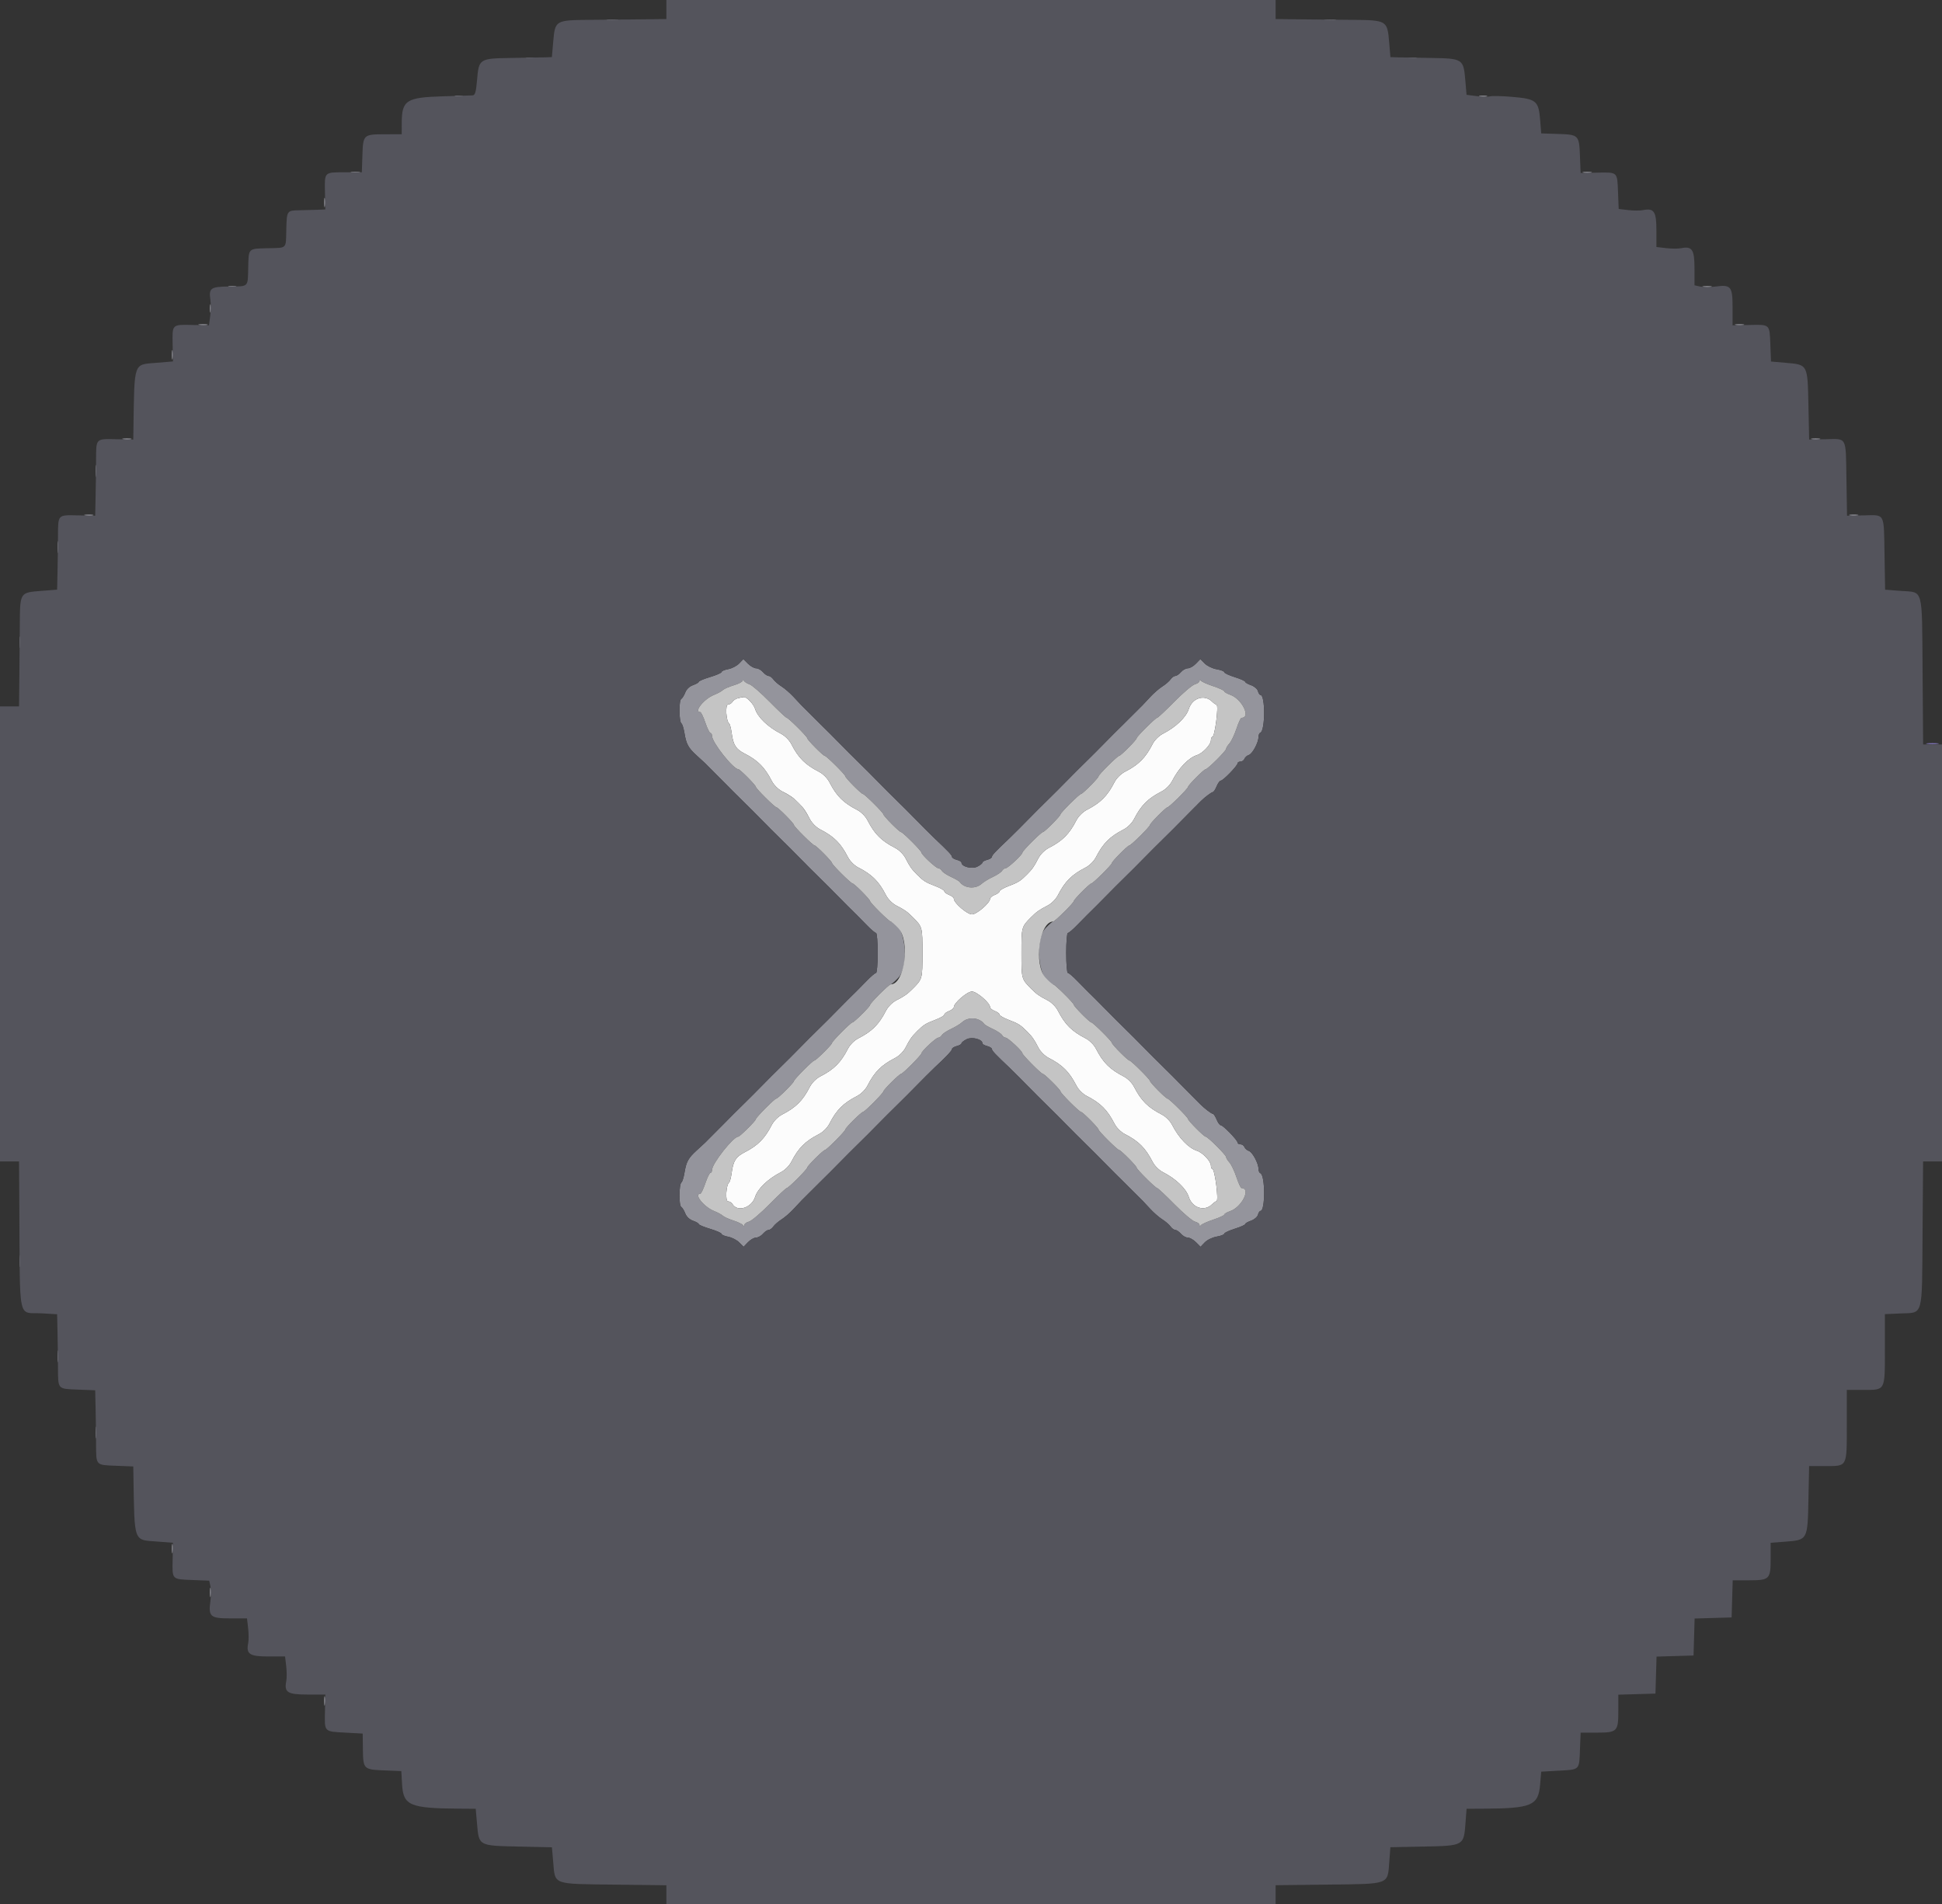 <svg width="400" viewBox="0, 0, 400,392.157" version="1.1" xmlns:xlink="http://www.w3.org/1999/xlink" id="svg" xmlns="http://www.w3.org/2000/svg" height="392.157">
 <rect x="0" y="0" width="400" height="392.157" fill="#333333" stroke="none"/>
 <g id="svgg">
  <path d="M151.961 143.815 C 151.529 143.922,151.035 144.254,150.863 144.554 C 150.690 144.853,150.283 145.098,149.956 145.098 C 149.342 145.098,149.549 148.566,150.190 149.020 C 150.343 149.127,150.579 150.050,150.715 151.070 C 151.029 153.417,151.586 154.300,153.309 155.180 C 156.098 156.605,157.516 158.027,158.962 160.853 C 159.382 161.675,160.286 162.578,161.108 162.999 C 162.806 163.868,163.336 164.241,164.449 165.355 C 165.562 166.468,165.936 166.998,166.805 168.696 C 167.226 169.518,168.129 170.422,168.951 170.842 C 171.790 172.295,173.195 173.700,174.648 176.539 C 175.069 177.361,175.972 178.265,176.794 178.685 C 179.634 180.138,181.038 181.543,182.491 184.382 C 182.912 185.205,183.815 186.108,184.637 186.528 C 186.335 187.397,186.865 187.771,187.979 188.884 C 189.998 190.903,190.000 190.912,190.000 196.275 C 190.000 201.637,189.998 201.646,187.979 203.665 C 186.865 204.778,186.335 205.152,184.637 206.021 C 183.815 206.441,182.912 207.344,182.491 208.167 C 181.038 211.006,179.634 212.411,176.794 213.864 C 175.972 214.284,175.069 215.188,174.648 216.010 C 173.195 218.849,171.790 220.254,168.951 221.707 C 168.129 222.128,167.226 223.031,166.805 223.853 C 165.352 226.692,163.947 228.097,161.108 229.550 C 160.286 229.971,159.382 230.874,158.962 231.696 C 157.516 234.522,156.098 235.945,153.309 237.369 C 151.586 238.249,151.029 239.132,150.715 241.479 C 150.579 242.499,150.343 243.422,150.190 243.529 C 149.549 243.983,149.342 247.451,149.956 247.451 C 150.283 247.451,150.690 247.694,150.863 247.991 C 151.864 249.716,154.816 248.792,155.534 246.530 C 156.079 244.811,158.178 242.799,160.853 241.430 C 161.675 241.010,162.578 240.107,162.999 239.284 C 164.452 236.445,165.857 235.040,168.696 233.587 C 169.518 233.167,170.422 232.263,170.842 231.441 C 172.295 228.602,173.700 227.197,176.539 225.744 C 177.361 225.323,178.265 224.420,178.685 223.598 C 180.138 220.759,181.543 219.354,184.382 217.901 C 185.205 217.480,186.108 216.577,186.528 215.755 C 187.397 214.057,187.771 213.527,188.884 212.414 C 190.210 211.088,190.659 210.806,192.647 210.053 C 193.672 209.665,194.510 209.181,194.510 208.977 C 194.510 208.774,194.951 208.440,195.490 208.235 C 196.029 208.030,196.471 207.664,196.471 207.421 C 196.471 206.578,199.216 204.216,200.196 204.216 C 201.176 204.216,203.922 206.578,203.922 207.421 C 203.922 207.664,204.363 208.030,204.902 208.235 C 205.441 208.440,205.882 208.774,205.882 208.977 C 205.882 209.181,206.721 209.665,207.745 210.053 C 209.733 210.806,210.182 211.088,211.508 212.414 C 212.621 213.527,212.995 214.057,213.864 215.755 C 214.284 216.577,215.188 217.480,216.010 217.901 C 218.849 219.354,220.254 220.759,221.707 223.598 C 222.128 224.420,223.031 225.323,223.853 225.744 C 226.692 227.197,228.097 228.602,229.550 231.441 C 229.971 232.263,230.874 233.167,231.696 233.587 C 234.535 235.040,235.940 236.445,237.393 239.284 C 237.814 240.107,238.717 241.010,239.539 241.430 C 242.214 242.799,244.313 244.811,244.858 246.530 C 245.586 248.821,248.101 249.602,249.677 248.026 C 249.955 247.748,250.362 247.461,250.581 247.388 C 251.053 247.230,250.217 240.784,249.724 240.784 C 249.552 240.784,249.412 240.455,249.412 240.053 C 249.412 239.191,247.717 237.392,246.559 237.025 C 244.810 236.470,242.809 234.391,241.430 231.696 C 241.010 230.874,240.107 229.971,239.284 229.550 C 236.445 228.097,235.040 226.692,233.587 223.853 C 233.167 223.031,232.263 222.128,231.441 221.707 C 228.602 220.254,227.197 218.849,225.744 216.010 C 225.323 215.188,224.420 214.284,223.598 213.864 C 220.759 212.411,219.354 211.006,217.901 208.167 C 217.480 207.344,216.577 206.441,215.755 206.021 C 214.057 205.152,213.527 204.778,212.414 203.665 C 210.395 201.646,210.392 201.637,210.392 196.275 C 210.392 190.912,210.395 190.903,212.414 188.884 C 213.527 187.771,214.057 187.397,215.755 186.528 C 216.577 186.108,217.480 185.205,217.901 184.382 C 219.354 181.543,220.759 180.138,223.598 178.685 C 224.420 178.265,225.323 177.361,225.744 176.539 C 227.197 173.700,228.602 172.295,231.441 170.842 C 232.263 170.422,233.167 169.518,233.587 168.696 C 235.040 165.857,236.445 164.452,239.284 162.999 C 240.107 162.578,241.010 161.675,241.430 160.853 C 242.809 158.159,244.810 156.079,246.559 155.524 C 247.717 155.157,249.412 153.358,249.412 152.496 C 249.412 152.094,249.552 151.765,249.724 151.765 C 250.217 151.765,251.053 145.319,250.581 145.161 C 250.362 145.088,249.955 144.801,249.677 144.523 C 248.101 142.947,245.586 143.728,244.858 146.019 C 244.313 147.738,242.214 149.750,239.539 151.119 C 238.717 151.539,237.814 152.442,237.393 153.265 C 235.940 156.104,234.535 157.509,231.696 158.962 C 230.874 159.382,229.971 160.286,229.550 161.108 C 228.097 163.947,226.692 165.352,223.853 166.805 C 223.031 167.226,222.128 168.129,221.707 168.951 C 220.254 171.790,218.849 173.195,216.010 174.648 C 215.188 175.069,214.284 175.972,213.864 176.794 C 212.995 178.492,212.621 179.022,211.508 180.135 C 210.182 181.461,209.733 181.743,207.745 182.496 C 206.721 182.884,205.882 183.368,205.882 183.572 C 205.882 183.775,205.441 184.109,204.902 184.314 C 204.363 184.519,203.922 184.885,203.922 185.128 C 203.922 185.971,201.176 188.333,200.196 188.333 C 199.216 188.333,196.471 185.971,196.471 185.128 C 196.471 184.885,196.029 184.519,195.490 184.314 C 194.951 184.109,194.510 183.775,194.510 183.572 C 194.510 183.368,193.672 182.884,192.647 182.496 C 190.659 181.743,190.210 181.461,188.884 180.135 C 187.771 179.022,187.397 178.492,186.528 176.794 C 186.108 175.972,185.205 175.069,184.382 174.648 C 181.543 173.195,180.138 171.790,178.685 168.951 C 178.265 168.129,177.361 167.226,176.539 166.805 C 173.700 165.352,172.295 163.947,170.842 161.108 C 170.422 160.286,169.518 159.382,168.696 158.962 C 165.857 157.509,164.452 156.104,162.999 153.265 C 162.578 152.442,161.675 151.539,160.853 151.119 C 158.178 149.750,156.079 147.738,155.534 146.019 C 155.205 144.984,153.818 143.518,153.220 143.575 C 152.959 143.600,152.392 143.708,151.961 143.815 " fill-rule="evenodd" id="path0" fill="#fcfcfc" stroke="none"/>
  <path d="M125.201 4.203 C 125.798 4.293,126.680 4.291,127.162 4.198 C 127.645 4.105,127.157 4.031,126.078 4.034 C 125.000 4.037,124.605 4.113,125.201 4.203 M273.045 4.203 C 273.641 4.293,274.523 4.291,275.005 4.198 C 275.488 4.105,275.000 4.031,273.922 4.034 C 272.843 4.037,272.449 4.113,273.045 4.203 M108.534 12.042 C 109.022 12.136,109.728 12.132,110.103 12.034 C 110.478 11.936,110.078 11.859,109.216 11.864 C 108.353 11.868,108.046 11.948,108.534 12.042 M290.103 12.042 C 290.590 12.136,291.296 12.132,291.671 12.034 C 292.046 11.936,291.647 11.859,290.784 11.864 C 289.922 11.868,289.615 11.948,290.103 12.042 M93.824 19.878 C 94.201 19.977,94.819 19.977,95.196 19.878 C 95.574 19.780,95.265 19.699,94.510 19.699 C 93.755 19.699,93.446 19.780,93.824 19.878 M304.804 19.878 C 305.181 19.977,305.799 19.977,306.176 19.878 C 306.554 19.780,306.245 19.699,305.490 19.699 C 304.735 19.699,304.426 19.780,304.804 19.878 M72.456 35.571 C 72.943 35.665,73.649 35.662,74.024 35.564 C 74.399 35.465,74.000 35.389,73.137 35.393 C 72.275 35.397,71.968 35.478,72.456 35.571 M326.181 35.571 C 326.669 35.665,327.375 35.662,327.750 35.564 C 328.125 35.465,327.725 35.389,326.863 35.393 C 326.000 35.397,325.693 35.478,326.181 35.571 M66.766 41.765 C 66.770 42.627,66.850 42.934,66.944 42.446 C 67.038 41.959,67.034 41.253,66.936 40.878 C 66.838 40.503,66.761 40.902,66.766 41.765 M47.157 59.094 C 47.534 59.192,48.152 59.192,48.529 59.094 C 48.907 58.995,48.598 58.915,47.843 58.915 C 47.088 58.915,46.779 58.995,47.157 59.094 M350.887 59.101 C 351.375 59.195,352.081 59.191,352.456 59.093 C 352.830 58.995,352.431 58.918,351.569 58.922 C 350.706 58.927,350.399 59.007,350.887 59.101 M43.228 63.529 C 43.228 64.284,43.309 64.593,43.408 64.216 C 43.506 63.838,43.506 63.221,43.408 62.843 C 43.309 62.466,43.228 62.775,43.228 63.529 M41.083 66.944 C 41.571 67.038,42.277 67.034,42.652 66.936 C 43.027 66.838,42.627 66.761,41.765 66.766 C 40.902 66.770,40.595 66.850,41.083 66.944 M357.554 66.944 C 358.041 67.038,358.747 67.034,359.122 66.936 C 359.497 66.838,359.098 66.761,358.235 66.766 C 357.373 66.770,357.066 66.850,357.554 66.944 M35.393 73.137 C 35.397 74.000,35.478 74.307,35.571 73.819 C 35.665 73.331,35.662 72.625,35.564 72.250 C 35.465 71.875,35.389 72.275,35.393 73.137 M25.397 90.473 C 25.885 90.567,26.590 90.564,26.965 90.466 C 27.340 90.367,26.941 90.291,26.078 90.295 C 25.216 90.299,24.909 90.380,25.397 90.473 M373.240 90.473 C 373.728 90.567,374.434 90.564,374.808 90.466 C 375.183 90.367,374.784 90.291,373.922 90.295 C 373.059 90.299,372.752 90.380,373.240 90.473 M19.720 97.059 C 19.723 98.137,19.799 98.532,19.889 97.936 C 19.979 97.340,19.977 96.457,19.884 95.975 C 19.791 95.493,19.717 95.980,19.720 97.059 M17.554 106.160 C 18.041 106.254,18.747 106.250,19.122 106.152 C 19.497 106.054,19.098 105.977,18.235 105.981 C 17.373 105.986,17.066 106.066,17.554 106.160 M381.083 106.160 C 381.571 106.254,382.277 106.250,382.652 106.152 C 383.027 106.054,382.627 105.977,381.765 105.981 C 380.902 105.986,380.595 106.066,381.083 106.160 M11.877 112.745 C 11.880 113.824,11.956 114.218,12.046 113.622 C 12.136 113.026,12.134 112.144,12.041 111.661 C 11.948 111.179,11.874 111.667,11.877 112.745 M4.034 132.353 C 4.037 133.431,4.113 133.826,4.203 133.230 C 4.293 132.634,4.291 131.751,4.198 131.269 C 4.105 130.787,4.031 131.275,4.034 132.353 M152.244 136.656 C 151.766 137.153,150.756 137.675,150.001 137.817 C 149.246 137.959,148.627 138.224,148.627 138.407 C 148.627 138.589,147.569 139.056,146.275 139.444 C 144.980 139.831,143.922 140.274,143.922 140.428 C 143.922 140.582,143.391 140.892,142.743 141.118 C 142.027 141.368,141.401 141.957,141.150 142.619 C 140.922 143.219,140.542 143.829,140.306 143.975 C 139.809 144.282,139.854 148.683,140.357 149.004 C 140.539 149.121,140.819 150.010,140.978 150.980 C 141.352 153.262,141.774 154.035,143.491 155.594 C 144.267 156.298,145.036 157.004,145.200 157.162 C 145.819 157.764,148.745 160.700,149.110 161.087 C 149.603 161.610,152.373 164.380,152.972 164.949 C 153.572 165.519,156.459 168.406,156.953 168.930 C 157.446 169.453,160.351 172.358,160.874 172.851 C 161.398 173.345,164.302 176.249,164.796 176.773 C 165.289 177.296,168.194 180.201,168.717 180.694 C 169.241 181.188,172.145 184.092,172.639 184.616 C 173.133 185.139,176.037 188.044,176.561 188.537 C 176.783 188.747,177.668 189.647,178.528 190.537 C 179.388 191.428,180.248 192.157,180.438 192.157 C 180.629 192.157,180.784 194.010,180.784 196.275 C 180.784 198.539,180.629 200.392,180.438 200.392 C 180.248 200.392,179.388 201.121,178.528 202.012 C 177.668 202.902,176.783 203.802,176.561 204.012 C 176.037 204.505,173.146 207.396,172.592 207.980 C 172.037 208.565,169.132 211.470,168.670 211.902 C 168.208 212.334,165.290 215.252,164.796 215.776 C 164.302 216.300,161.398 219.204,160.874 219.698 C 160.350 220.192,157.433 223.110,157.000 223.572 C 156.567 224.035,153.447 227.155,152.984 227.588 C 152.521 228.021,149.469 231.073,149.051 231.521 C 148.743 231.851,145.823 234.782,145.200 235.387 C 145.036 235.546,144.267 236.251,143.491 236.955 C 141.774 238.514,141.352 239.287,140.978 241.569 C 140.819 242.539,140.539 243.428,140.357 243.545 C 139.854 243.866,139.809 248.267,140.306 248.574 C 140.542 248.720,140.922 249.330,141.150 249.930 C 141.401 250.592,142.027 251.181,142.743 251.431 C 143.391 251.657,143.922 251.967,143.922 252.121 C 143.922 252.275,144.980 252.718,146.275 253.105 C 147.569 253.493,148.627 253.960,148.627 254.142 C 148.627 254.325,149.240 254.589,149.988 254.729 C 150.736 254.870,151.756 255.392,152.254 255.891 L 153.161 256.797 154.072 255.849 C 154.574 255.328,155.320 254.902,155.731 254.902 C 156.142 254.902,156.780 254.549,157.150 254.118 C 157.519 253.686,158.037 253.333,158.300 253.333 C 158.564 253.333,159.010 253.010,159.291 252.616 C 159.573 252.221,160.333 251.565,160.980 251.158 C 161.627 250.751,162.733 249.795,163.437 249.033 C 164.141 248.271,164.889 247.471,165.100 247.255 C 165.877 246.460,168.539 243.808,168.930 243.439 C 169.453 242.946,172.344 240.055,172.899 239.471 C 173.453 238.886,176.358 235.981,176.820 235.549 C 177.283 235.116,180.214 232.185,180.647 231.722 C 181.080 231.259,184.200 228.139,184.663 227.706 C 185.126 227.273,188.165 224.235,188.644 223.725 C 189.123 223.216,192.061 220.278,192.448 219.922 C 194.785 217.765,196.078 216.399,196.078 216.086 C 196.078 215.874,196.520 215.590,197.059 215.455 C 197.598 215.320,198.039 215.065,198.039 214.888 C 198.039 214.712,198.525 214.328,199.118 214.036 C 200.220 213.493,202.353 214.050,202.353 214.881 C 202.353 215.061,202.794 215.320,203.333 215.455 C 203.873 215.590,204.314 215.874,204.314 216.086 C 204.314 216.411,205.070 217.211,207.933 219.910 C 208.457 220.404,211.361 223.308,211.855 223.832 C 212.348 224.355,215.253 227.260,215.776 227.753 C 216.300 228.247,219.221 231.168,219.639 231.616 C 220.057 232.063,222.974 234.981,223.513 235.490 C 224.051 235.998,226.922 238.869,227.552 239.529 C 227.820 239.810,228.745 240.745,229.608 241.608 C 230.471 242.471,231.353 243.343,231.569 243.546 C 231.944 243.899,234.787 246.731,235.387 247.349 C 235.546 247.513,236.251 248.271,236.955 249.033 C 237.659 249.795,238.765 250.751,239.412 251.158 C 240.059 251.565,240.819 252.221,241.101 252.616 C 241.383 253.010,241.829 253.333,242.092 253.333 C 242.355 253.333,242.873 253.686,243.242 254.118 C 243.612 254.549,244.244 254.902,244.649 254.902 C 245.053 254.902,245.810 255.328,246.331 255.849 L 247.278 256.797 248.158 255.882 C 248.643 255.379,249.740 254.849,250.598 254.704 C 251.455 254.559,252.157 254.289,252.157 254.103 C 252.157 253.918,253.127 253.460,254.314 253.086 C 255.500 252.712,256.471 252.279,256.471 252.124 C 256.471 251.968,257.016 251.651,257.682 251.419 C 258.348 251.187,258.986 250.640,259.100 250.204 C 259.214 249.768,259.448 249.412,259.621 249.412 C 260.644 249.412,260.615 241.990,259.591 241.634 C 259.385 241.562,259.216 241.171,259.216 240.765 C 259.216 239.608,257.969 237.285,257.220 237.048 C 256.848 236.930,256.444 236.575,256.323 236.260 C 256.202 235.944,255.833 235.686,255.503 235.686 C 255.172 235.686,254.902 235.524,254.902 235.326 C 254.902 234.839,251.923 231.765,251.451 231.765 C 251.244 231.765,250.856 231.235,250.588 230.588 C 250.320 229.941,249.973 229.412,249.816 229.412 C 249.542 229.412,248.068 228.291,247.255 227.464 C 247.039 227.245,246.157 226.360,245.294 225.497 C 244.431 224.634,243.549 223.742,243.333 223.513 C 242.825 222.975,239.920 220.070,239.412 219.592 C 238.904 219.114,236.215 216.425,235.585 215.765 C 235.317 215.484,234.392 214.549,233.529 213.686 C 232.667 212.824,231.784 211.952,231.569 211.749 C 231.353 211.546,230.513 210.716,229.702 209.905 C 228.892 209.095,228.062 208.255,227.859 208.039 C 227.380 207.530,224.221 204.371,223.773 203.953 C 223.583 203.776,222.724 202.902,221.864 202.012 C 221.004 201.121,220.144 200.392,219.954 200.392 C 219.764 200.392,219.608 198.539,219.608 196.275 C 219.608 194.010,219.764 192.157,219.954 192.157 C 220.144 192.157,220.982 191.449,221.817 190.585 C 222.651 189.720,223.563 188.794,223.843 188.526 C 224.504 187.895,227.381 185.018,227.859 184.510 C 228.338 184.001,231.242 181.097,231.781 180.588 C 232.318 180.081,234.955 177.444,235.585 176.784 C 236.215 176.124,239.086 173.253,239.624 172.745 C 240.163 172.236,243.067 169.332,243.546 168.824 C 243.749 168.608,244.621 167.725,245.483 166.863 C 246.346 166.000,247.186 165.157,247.349 164.990 C 248.071 164.253,249.557 163.137,249.816 163.137 C 249.973 163.137,250.320 162.608,250.588 161.961 C 250.856 161.314,251.244 160.784,251.451 160.784 C 251.923 160.784,254.902 157.710,254.902 157.223 C 254.902 157.025,255.172 156.863,255.503 156.863 C 255.833 156.863,256.202 156.605,256.323 156.289 C 256.444 155.974,256.848 155.619,257.220 155.501 C 257.969 155.264,259.216 152.941,259.216 151.784 C 259.216 151.378,259.385 150.987,259.591 150.915 C 260.615 150.559,260.644 143.137,259.621 143.137 C 259.448 143.137,259.214 142.781,259.100 142.345 C 258.986 141.909,258.348 141.362,257.682 141.130 C 257.016 140.898,256.471 140.581,256.471 140.425 C 256.471 140.270,255.500 139.837,254.314 139.463 C 253.127 139.089,252.157 138.632,252.157 138.446 C 252.157 138.260,251.461 137.991,250.611 137.847 C 249.761 137.703,248.653 137.173,248.149 136.669 L 247.232 135.752 246.320 136.700 C 245.818 137.221,245.072 137.647,244.661 137.647 C 244.250 137.647,243.612 138.000,243.242 138.431 C 242.873 138.863,242.355 139.216,242.092 139.216 C 241.829 139.216,241.383 139.539,241.101 139.933 C 240.819 140.328,240.059 140.984,239.412 141.391 C 238.765 141.798,237.659 142.754,236.955 143.516 C 236.251 144.278,235.524 145.057,235.339 145.247 C 234.644 145.961,231.757 148.837,231.415 149.157 C 230.953 149.589,228.049 152.494,227.494 153.078 C 226.939 153.663,224.034 156.568,223.572 157.000 C 223.110 157.433,220.192 160.350,219.698 160.874 C 219.204 161.398,216.300 164.302,215.776 164.796 C 215.253 165.289,212.348 168.194,211.855 168.717 C 211.645 168.939,210.768 169.827,209.905 170.690 C 209.043 171.552,208.155 172.430,207.933 172.639 C 205.070 175.338,204.314 176.138,204.314 176.463 C 204.314 176.675,203.873 176.959,203.333 177.094 C 202.794 177.229,202.353 177.484,202.353 177.661 C 202.353 177.837,201.868 178.221,201.275 178.513 C 200.172 179.056,198.039 178.499,198.039 177.668 C 198.039 177.488,197.598 177.229,197.059 177.094 C 196.520 176.959,196.078 176.675,196.078 176.463 C 196.078 176.138,195.322 175.338,192.459 172.639 C 192.237 172.430,191.349 171.552,190.487 170.690 C 189.624 169.827,188.747 168.939,188.537 168.717 C 188.328 168.495,187.477 167.634,186.647 166.804 C 185.817 165.974,184.950 165.118,184.722 164.902 C 184.183 164.393,181.062 161.272,180.706 160.886 C 180.349 160.499,177.176 157.326,176.667 156.847 C 176.451 156.644,175.611 155.814,174.800 155.003 C 173.990 154.193,173.160 153.353,172.957 153.137 C 172.478 152.628,169.453 149.603,168.930 149.110 C 168.541 148.743,165.743 145.956,165.053 145.247 C 164.868 145.057,164.141 144.278,163.437 143.516 C 162.733 142.754,161.627 141.798,160.980 141.391 C 160.333 140.984,159.573 140.328,159.291 139.933 C 159.010 139.539,158.564 139.216,158.300 139.216 C 158.037 139.216,157.519 138.863,157.150 138.431 C 156.780 138.000,156.148 137.647,155.744 137.647 C 155.340 137.647,154.583 137.221,154.061 136.700 L 153.114 135.752 152.244 136.656 M154.383 140.945 C 154.853 141.091,156.706 142.701,158.501 144.522 C 160.296 146.342,161.889 147.835,162.040 147.838 C 162.382 147.844,166.275 151.711,166.275 152.044 C 166.275 152.381,169.546 155.680,169.883 155.683 C 170.224 155.687,174.118 159.553,174.118 159.887 C 174.118 160.224,177.389 163.523,177.726 163.526 C 178.067 163.530,181.961 167.396,181.961 167.730 C 181.961 168.067,185.232 171.366,185.570 171.370 C 185.930 171.373,189.804 175.249,189.804 175.607 C 189.805 176.045,192.792 178.824,193.262 178.824 C 193.495 178.824,193.828 179.063,194.000 179.355 C 194.173 179.648,195.020 180.212,195.882 180.609 C 196.745 181.007,197.543 181.463,197.656 181.623 C 198.618 182.991,200.938 183.188,202.220 182.009 C 202.617 181.645,203.647 181.018,204.510 180.617 C 205.373 180.215,206.220 179.648,206.392 179.355 C 206.565 179.063,206.897 178.824,207.131 178.824 C 207.601 178.824,210.587 176.045,210.588 175.607 C 210.588 175.249,214.462 171.373,214.823 171.370 C 215.160 171.366,218.431 168.067,218.431 167.730 C 218.431 167.396,222.325 163.530,222.666 163.526 C 223.004 163.523,226.275 160.224,226.275 159.887 C 226.275 159.553,230.168 155.687,230.509 155.683 C 230.847 155.680,234.118 152.381,234.118 152.044 C 234.118 151.711,238.010 147.844,238.352 147.838 C 238.504 147.835,240.106 146.332,241.914 144.499 C 243.721 142.666,245.618 141.061,246.130 140.933 C 246.641 140.804,247.062 140.498,247.065 140.252 C 247.069 139.965,247.174 139.945,247.359 140.198 C 247.517 140.414,248.662 140.928,249.902 141.340 C 251.142 141.751,252.157 142.219,252.157 142.378 C 252.157 142.538,252.709 142.861,253.384 143.096 C 255.806 143.941,257.726 147.843,255.719 147.843 C 255.555 147.843,255.084 148.858,254.672 150.098 C 254.259 151.338,253.613 152.695,253.235 153.113 C 252.858 153.531,252.549 154.034,252.549 154.230 C 252.549 154.651,248.758 158.430,248.331 158.434 C 247.982 158.438,244.706 161.727,244.706 162.074 C 244.706 162.408,240.812 166.274,240.472 166.277 C 240.134 166.281,236.863 169.580,236.863 169.917 C 236.863 170.251,232.969 174.117,232.628 174.121 C 232.291 174.124,229.020 177.423,229.020 177.760 C 229.020 178.094,225.126 181.960,224.785 181.964 C 224.447 181.967,221.176 185.266,221.176 185.603 C 221.176 185.946,217.277 189.804,216.930 189.804 C 216.772 189.804,216.075 190.406,215.380 191.143 C 212.870 193.805,214.064 202.745,216.930 202.745 C 217.277 202.745,221.176 206.603,221.176 206.946 C 221.176 207.283,224.447 210.582,224.785 210.585 C 225.126 210.589,229.020 214.455,229.020 214.789 C 229.020 215.126,232.291 218.425,232.628 218.428 C 232.969 218.432,236.863 222.298,236.863 222.632 C 236.863 222.969,240.134 226.268,240.472 226.272 C 240.812 226.275,244.706 230.141,244.706 230.475 C 244.706 230.822,247.982 234.111,248.331 234.115 C 248.758 234.119,252.549 237.898,252.549 238.319 C 252.549 238.515,252.858 239.018,253.235 239.436 C 253.613 239.854,254.259 241.211,254.672 242.451 C 255.084 243.691,255.555 244.706,255.719 244.706 C 257.726 244.706,255.806 248.608,253.384 249.453 C 252.709 249.688,252.157 250.011,252.157 250.171 C 252.157 250.330,251.142 250.798,249.902 251.209 C 248.662 251.621,247.517 252.135,247.359 252.351 C 247.174 252.604,247.069 252.584,247.065 252.297 C 247.062 252.051,246.641 251.745,246.130 251.616 C 245.618 251.488,243.721 249.883,241.914 248.050 C 240.106 246.217,238.504 244.714,238.352 244.711 C 238.010 244.705,234.118 240.838,234.118 240.505 C 234.118 240.168,230.847 236.869,230.509 236.866 C 230.168 236.862,226.275 232.996,226.275 232.662 C 226.275 232.325,223.004 229.026,222.666 229.023 C 222.306 229.019,218.432 225.145,218.428 224.785 C 218.425 224.447,215.126 221.176,214.789 221.176 C 214.453 221.176,210.588 217.281,210.588 216.942 C 210.587 216.504,207.601 213.725,207.131 213.725 C 206.897 213.725,206.565 213.486,206.392 213.194 C 206.220 212.901,205.373 212.337,204.510 211.940 C 203.647 211.542,202.849 211.086,202.736 210.926 C 201.774 209.558,199.454 209.361,198.172 210.540 C 197.775 210.904,196.745 211.531,195.882 211.932 C 195.020 212.334,194.173 212.901,194.000 213.194 C 193.828 213.486,193.495 213.725,193.262 213.725 C 192.792 213.725,189.805 216.504,189.804 216.942 C 189.804 217.281,185.939 221.176,185.603 221.176 C 185.266 221.176,181.967 224.447,181.964 224.785 C 181.960 225.126,178.094 229.020,177.760 229.020 C 177.423 229.020,174.124 232.291,174.121 232.628 C 174.117 232.969,170.251 236.863,169.917 236.863 C 169.580 236.863,166.281 240.134,166.277 240.472 C 166.274 240.829,162.401 244.704,162.040 244.711 C 161.889 244.714,160.286 246.217,158.478 248.050 C 156.671 249.883,154.774 251.488,154.263 251.616 C 153.752 251.745,153.331 252.051,153.327 252.297 C 153.323 252.598,153.226 252.610,153.033 252.336 C 152.875 252.112,151.972 251.679,151.027 251.374 C 150.081 251.070,149.111 250.629,148.870 250.394 C 148.629 250.159,147.814 249.720,147.059 249.419 C 144.998 248.597,142.829 245.882,144.233 245.882 C 144.404 245.882,144.873 244.912,145.277 243.725 C 145.680 242.539,146.158 241.569,146.338 241.569 C 146.519 241.569,146.667 241.287,146.667 240.943 C 146.667 239.662,151.035 234.118,152.044 234.118 C 152.381 234.118,155.680 230.847,155.683 230.509 C 155.687 230.168,159.553 226.275,159.887 226.275 C 160.224 226.275,163.523 223.004,163.526 222.666 C 163.530 222.325,167.396 218.431,167.730 218.431 C 168.067 218.431,171.366 215.160,171.370 214.823 C 171.373 214.482,175.239 210.588,175.573 210.588 C 175.910 210.588,179.209 207.317,179.213 206.979 C 179.217 206.611,183.096 202.745,183.462 202.745 C 183.620 202.745,184.317 202.143,185.012 201.406 C 187.522 198.745,186.328 189.804,183.462 189.804 C 183.115 189.804,179.216 185.946,179.216 185.603 C 179.216 185.266,175.945 181.967,175.607 181.964 C 175.266 181.960,171.373 178.094,171.373 177.760 C 171.373 177.423,168.102 174.124,167.764 174.121 C 167.423 174.117,163.529 170.251,163.529 169.917 C 163.529 169.580,160.258 166.281,159.921 166.277 C 159.580 166.274,155.686 162.408,155.686 162.074 C 155.686 161.737,152.415 158.438,152.077 158.434 C 151.034 158.423,146.667 152.911,146.667 151.606 C 146.667 151.262,146.519 150.980,146.338 150.980 C 146.158 150.980,145.680 150.010,145.277 148.824 C 144.873 147.637,144.404 146.667,144.233 146.667 C 142.829 146.667,144.998 143.952,147.059 143.130 C 147.814 142.829,148.642 142.376,148.900 142.125 C 149.158 141.874,150.172 141.431,151.155 141.141 C 152.137 140.850,152.944 140.431,152.947 140.209 C 152.951 139.959,153.064 139.972,153.241 140.241 C 153.400 140.482,153.914 140.798,154.383 140.945 M4.034 259.804 C 4.037 260.882,4.113 261.277,4.203 260.681 C 4.293 260.085,4.291 259.202,4.198 258.720 C 4.105 258.238,4.031 258.725,4.034 259.804 M11.877 279.412 C 11.880 280.490,11.956 280.885,12.046 280.289 C 12.136 279.693,12.134 278.810,12.041 278.328 C 11.948 277.846,11.874 278.333,11.877 279.412 M19.720 295.098 C 19.723 296.176,19.799 296.571,19.889 295.975 C 19.979 295.379,19.977 294.497,19.884 294.014 C 19.791 293.532,19.717 294.020,19.720 295.098 M35.393 319.020 C 35.397 319.882,35.478 320.189,35.571 319.701 C 35.665 319.214,35.662 318.508,35.564 318.133 C 35.465 317.758,35.389 318.157,35.393 319.020 M43.236 328.039 C 43.241 328.902,43.321 329.209,43.415 328.721 C 43.508 328.233,43.505 327.527,43.407 327.152 C 43.309 326.777,43.232 327.176,43.236 328.039 M66.766 350.392 C 66.770 351.255,66.850 351.562,66.944 351.074 C 67.038 350.586,67.034 349.880,66.936 349.505 C 66.838 349.130,66.761 349.529,66.766 350.392 " fill-rule="evenodd" id="path1" fill="#94949c" stroke="none"/>
  <path d="M152.947 140.209 C 152.944 140.431,152.137 140.850,151.155 141.141 C 150.172 141.431,149.158 141.874,148.900 142.125 C 148.642 142.376,147.814 142.829,147.059 143.130 C 144.998 143.952,142.829 146.667,144.233 146.667 C 144.404 146.667,144.873 147.637,145.277 148.824 C 145.680 150.010,146.158 150.980,146.338 150.980 C 146.519 150.980,146.667 151.262,146.667 151.606 C 146.667 152.911,151.034 158.423,152.077 158.434 C 152.415 158.438,155.686 161.737,155.686 162.074 C 155.686 162.408,159.580 166.274,159.921 166.277 C 160.258 166.281,163.529 169.580,163.529 169.917 C 163.529 170.251,167.423 174.117,167.764 174.121 C 168.102 174.124,171.373 177.423,171.373 177.760 C 171.373 178.094,175.266 181.960,175.607 181.964 C 175.945 181.967,179.216 185.266,179.216 185.603 C 179.216 185.946,183.115 189.804,183.462 189.804 C 183.620 189.804,184.317 190.406,185.012 191.143 C 187.522 193.805,186.328 202.745,183.462 202.745 C 183.096 202.745,179.217 206.611,179.213 206.979 C 179.209 207.317,175.910 210.588,175.573 210.588 C 175.239 210.588,171.373 214.482,171.370 214.823 C 171.366 215.160,168.067 218.431,167.730 218.431 C 167.396 218.431,163.530 222.325,163.526 222.666 C 163.523 223.004,160.224 226.275,159.887 226.275 C 159.553 226.275,155.687 230.168,155.683 230.509 C 155.680 230.847,152.381 234.118,152.044 234.118 C 151.035 234.118,146.667 239.662,146.667 240.943 C 146.667 241.287,146.519 241.569,146.338 241.569 C 146.158 241.569,145.680 242.539,145.277 243.725 C 144.873 244.912,144.404 245.882,144.233 245.882 C 142.829 245.882,144.998 248.597,147.059 249.419 C 147.814 249.720,148.629 250.159,148.870 250.394 C 149.111 250.629,150.081 251.070,151.027 251.374 C 151.972 251.679,152.875 252.112,153.033 252.336 C 153.226 252.610,153.323 252.598,153.327 252.297 C 153.331 252.051,153.752 251.745,154.263 251.616 C 154.774 251.488,156.671 249.883,158.478 248.050 C 160.286 246.217,161.889 244.714,162.040 244.711 C 162.401 244.704,166.274 240.829,166.277 240.472 C 166.281 240.134,169.580 236.863,169.917 236.863 C 170.251 236.863,174.117 232.969,174.121 232.628 C 174.124 232.291,177.423 229.020,177.760 229.020 C 178.094 229.020,181.960 225.126,181.964 224.785 C 181.967 224.447,185.266 221.176,185.603 221.176 C 185.939 221.176,189.804 217.281,189.804 216.942 C 189.805 216.504,192.792 213.725,193.262 213.725 C 193.495 213.725,193.828 213.486,194.000 213.194 C 194.173 212.901,195.020 212.334,195.882 211.932 C 196.745 211.531,197.775 210.904,198.172 210.540 C 199.454 209.361,201.774 209.558,202.736 210.926 C 202.849 211.086,203.647 211.542,204.510 211.940 C 205.373 212.337,206.220 212.901,206.392 213.194 C 206.565 213.486,206.897 213.725,207.131 213.725 C 207.601 213.725,210.587 216.504,210.588 216.942 C 210.588 217.281,214.453 221.176,214.789 221.176 C 215.126 221.176,218.425 224.447,218.428 224.785 C 218.432 225.145,222.306 229.019,222.666 229.023 C 223.004 229.026,226.275 232.325,226.275 232.662 C 226.275 232.996,230.168 236.862,230.509 236.866 C 230.847 236.869,234.118 240.168,234.118 240.505 C 234.118 240.838,238.010 244.705,238.352 244.711 C 238.504 244.714,240.106 246.217,241.914 248.050 C 243.721 249.883,245.618 251.488,246.130 251.616 C 246.641 251.745,247.062 252.051,247.065 252.297 C 247.069 252.584,247.174 252.604,247.359 252.351 C 247.517 252.135,248.662 251.621,249.902 251.209 C 251.142 250.798,252.157 250.330,252.157 250.171 C 252.157 250.011,252.709 249.688,253.384 249.453 C 255.806 248.608,257.726 244.706,255.719 244.706 C 255.555 244.706,255.084 243.691,254.672 242.451 C 254.259 241.211,253.613 239.854,253.235 239.436 C 252.858 239.018,252.549 238.515,252.549 238.319 C 252.549 237.898,248.758 234.119,248.331 234.115 C 247.982 234.111,244.706 230.822,244.706 230.475 C 244.706 230.141,240.812 226.275,240.472 226.272 C 240.134 226.268,236.863 222.969,236.863 222.632 C 236.863 222.298,232.969 218.432,232.628 218.428 C 232.291 218.425,229.020 215.126,229.020 214.789 C 229.020 214.455,225.126 210.589,224.785 210.585 C 224.447 210.582,221.176 207.283,221.176 206.946 C 221.176 206.603,217.277 202.745,216.930 202.745 C 216.772 202.745,216.075 202.143,215.380 201.406 C 212.870 198.745,214.064 189.804,216.930 189.804 C 217.277 189.804,221.176 185.946,221.176 185.603 C 221.176 185.266,224.447 181.967,224.785 181.964 C 225.126 181.960,229.020 178.094,229.020 177.760 C 229.020 177.423,232.291 174.124,232.628 174.121 C 232.969 174.117,236.863 170.251,236.863 169.917 C 236.863 169.580,240.134 166.281,240.472 166.277 C 240.812 166.274,244.706 162.408,244.706 162.074 C 244.706 161.727,247.982 158.438,248.331 158.434 C 248.758 158.430,252.549 154.651,252.549 154.230 C 252.549 154.034,252.858 153.531,253.235 153.113 C 253.613 152.695,254.259 151.338,254.672 150.098 C 255.084 148.858,255.555 147.843,255.719 147.843 C 257.726 147.843,255.806 143.941,253.384 143.096 C 252.709 142.861,252.157 142.538,252.157 142.378 C 252.157 142.219,251.142 141.751,249.902 141.340 C 248.662 140.928,247.517 140.414,247.359 140.198 C 247.174 139.945,247.069 139.965,247.065 140.252 C 247.062 140.498,246.641 140.804,246.130 140.933 C 245.618 141.061,243.721 142.666,241.914 144.499 C 240.106 146.332,238.504 147.835,238.352 147.838 C 238.010 147.844,234.118 151.711,234.118 152.044 C 234.118 152.381,230.847 155.680,230.509 155.683 C 230.168 155.687,226.275 159.553,226.275 159.887 C 226.275 160.224,223.004 163.523,222.666 163.526 C 222.325 163.530,218.431 167.396,218.431 167.730 C 218.431 168.067,215.160 171.366,214.823 171.370 C 214.462 171.373,210.588 175.249,210.588 175.607 C 210.587 176.045,207.601 178.824,207.131 178.824 C 206.897 178.824,206.565 179.063,206.392 179.355 C 206.220 179.648,205.373 180.215,204.510 180.617 C 203.647 181.018,202.617 181.645,202.220 182.009 C 200.938 183.188,198.618 182.991,197.656 181.623 C 197.543 181.463,196.745 181.007,195.882 180.609 C 195.020 180.212,194.173 179.648,194.000 179.355 C 193.828 179.063,193.495 178.824,193.262 178.824 C 192.792 178.824,189.805 176.045,189.804 175.607 C 189.804 175.249,185.930 171.373,185.570 171.370 C 185.232 171.366,181.961 168.067,181.961 167.730 C 181.961 167.396,178.067 163.530,177.726 163.526 C 177.389 163.523,174.118 160.224,174.118 159.887 C 174.118 159.553,170.224 155.687,169.883 155.683 C 169.546 155.680,166.275 152.381,166.275 152.044 C 166.275 151.711,162.382 147.844,162.040 147.838 C 161.889 147.835,160.296 146.342,158.501 144.522 C 156.706 142.701,154.853 141.091,154.383 140.945 C 153.914 140.798,153.400 140.482,153.241 140.241 C 153.064 139.972,152.951 139.959,152.947 140.209 M154.490 144.383 C 154.927 144.852,155.397 145.589,155.534 146.019 C 156.079 147.738,158.178 149.750,160.853 151.119 C 161.675 151.539,162.578 152.442,162.999 153.265 C 164.452 156.104,165.857 157.509,168.696 158.962 C 169.518 159.382,170.422 160.286,170.842 161.108 C 172.295 163.947,173.700 165.352,176.539 166.805 C 177.361 167.226,178.265 168.129,178.685 168.951 C 180.138 171.790,181.543 173.195,184.382 174.648 C 185.205 175.069,186.108 175.972,186.528 176.794 C 187.397 178.492,187.771 179.022,188.884 180.135 C 190.210 181.461,190.659 181.743,192.647 182.496 C 193.672 182.884,194.510 183.368,194.510 183.572 C 194.510 183.775,194.951 184.109,195.490 184.314 C 196.029 184.519,196.471 184.885,196.471 185.128 C 196.471 185.971,199.216 188.333,200.196 188.333 C 201.176 188.333,203.922 185.971,203.922 185.128 C 203.922 184.885,204.363 184.519,204.902 184.314 C 205.441 184.109,205.882 183.775,205.882 183.572 C 205.882 183.368,206.721 182.884,207.745 182.496 C 209.733 181.743,210.182 181.461,211.508 180.135 C 212.621 179.022,212.995 178.492,213.864 176.794 C 214.284 175.972,215.188 175.069,216.010 174.648 C 218.849 173.195,220.254 171.790,221.707 168.951 C 222.128 168.129,223.031 167.226,223.853 166.805 C 226.692 165.352,228.097 163.947,229.550 161.108 C 229.971 160.286,230.874 159.382,231.696 158.962 C 234.535 157.509,235.940 156.104,237.393 153.265 C 237.814 152.442,238.717 151.539,239.539 151.119 C 242.214 149.750,244.313 147.738,244.858 146.019 C 245.586 143.728,248.101 142.947,249.677 144.523 C 249.955 144.801,250.362 145.088,250.581 145.161 C 251.053 145.319,250.217 151.765,249.724 151.765 C 249.552 151.765,249.412 152.094,249.412 152.496 C 249.412 153.358,247.717 155.157,246.559 155.524 C 244.810 156.079,242.809 158.159,241.430 160.853 C 241.010 161.675,240.107 162.578,239.284 162.999 C 236.445 164.452,235.040 165.857,233.587 168.696 C 233.167 169.518,232.263 170.422,231.441 170.842 C 228.602 172.295,227.197 173.700,225.744 176.539 C 225.323 177.361,224.420 178.265,223.598 178.685 C 220.759 180.138,219.354 181.543,217.901 184.382 C 217.480 185.205,216.577 186.108,215.755 186.528 C 214.057 187.397,213.527 187.771,212.414 188.884 C 210.395 190.903,210.392 190.912,210.392 196.275 C 210.392 201.637,210.395 201.646,212.414 203.665 C 213.527 204.778,214.057 205.152,215.755 206.021 C 216.577 206.441,217.480 207.344,217.901 208.167 C 219.354 211.006,220.759 212.411,223.598 213.864 C 224.420 214.284,225.323 215.188,225.744 216.010 C 227.197 218.849,228.602 220.254,231.441 221.707 C 232.263 222.128,233.167 223.031,233.587 223.853 C 235.040 226.692,236.445 228.097,239.284 229.550 C 240.107 229.971,241.010 230.874,241.430 231.696 C 242.809 234.391,244.810 236.470,246.559 237.025 C 247.717 237.392,249.412 239.191,249.412 240.053 C 249.412 240.455,249.552 240.784,249.724 240.784 C 250.217 240.784,251.053 247.230,250.581 247.388 C 250.362 247.461,249.955 247.748,249.677 248.026 C 248.101 249.602,245.586 248.821,244.858 246.530 C 244.313 244.811,242.214 242.799,239.539 241.430 C 238.717 241.010,237.814 240.107,237.393 239.284 C 235.940 236.445,234.535 235.040,231.696 233.587 C 230.874 233.167,229.971 232.263,229.550 231.441 C 228.097 228.602,226.692 227.197,223.853 225.744 C 223.031 225.323,222.128 224.420,221.707 223.598 C 220.254 220.759,218.849 219.354,216.010 217.901 C 215.188 217.480,214.284 216.577,213.864 215.755 C 212.995 214.057,212.621 213.527,211.508 212.414 C 210.182 211.088,209.733 210.806,207.745 210.053 C 206.721 209.665,205.882 209.181,205.882 208.977 C 205.882 208.774,205.441 208.440,204.902 208.235 C 204.363 208.030,203.922 207.664,203.922 207.421 C 203.922 206.578,201.176 204.216,200.196 204.216 C 199.216 204.216,196.471 206.578,196.471 207.421 C 196.471 207.664,196.029 208.030,195.490 208.235 C 194.951 208.440,194.510 208.774,194.510 208.977 C 194.510 209.181,193.672 209.665,192.647 210.053 C 190.659 210.806,190.210 211.088,188.884 212.414 C 187.771 213.527,187.397 214.057,186.528 215.755 C 186.108 216.577,185.205 217.480,184.382 217.901 C 181.543 219.354,180.138 220.759,178.685 223.598 C 178.265 224.420,177.361 225.323,176.539 225.744 C 173.700 227.197,172.295 228.602,170.842 231.441 C 170.422 232.263,169.518 233.167,168.696 233.587 C 165.857 235.040,164.452 236.445,162.999 239.284 C 162.578 240.107,161.675 241.010,160.853 241.430 C 158.178 242.799,156.079 244.811,155.534 246.530 C 154.816 248.792,151.864 249.716,150.863 247.991 C 150.690 247.694,150.283 247.451,149.956 247.451 C 149.342 247.451,149.549 243.983,150.190 243.529 C 150.343 243.422,150.579 242.499,150.715 241.479 C 151.029 239.132,151.586 238.249,153.309 237.369 C 156.098 235.945,157.516 234.522,158.962 231.696 C 159.382 230.874,160.286 229.971,161.108 229.550 C 163.947 228.097,165.352 226.692,166.805 223.853 C 167.226 223.031,168.129 222.128,168.951 221.707 C 171.790 220.254,173.195 218.849,174.648 216.010 C 175.069 215.188,175.972 214.284,176.794 213.864 C 179.634 212.411,181.038 211.006,182.491 208.167 C 182.912 207.344,183.815 206.441,184.637 206.021 C 186.335 205.152,186.865 204.778,187.979 203.665 C 189.998 201.646,190.000 201.637,190.000 196.275 C 190.000 190.912,189.998 190.903,187.979 188.884 C 186.865 187.771,186.335 187.397,184.637 186.528 C 183.815 186.108,182.912 185.205,182.491 184.382 C 181.038 181.543,179.634 180.138,176.794 178.685 C 175.972 178.265,175.069 177.361,174.648 176.539 C 173.195 173.700,171.790 172.295,168.951 170.842 C 168.129 170.422,167.226 169.518,166.805 168.696 C 165.352 165.857,163.947 164.452,161.108 162.999 C 160.286 162.578,159.382 161.675,158.962 160.853 C 157.516 158.027,156.098 156.605,153.309 155.180 C 151.586 154.300,151.029 153.417,150.715 151.070 C 150.579 150.050,150.343 149.127,150.190 149.020 C 149.549 148.566,149.342 145.098,149.956 145.098 C 150.283 145.098,150.690 144.853,150.863 144.554 C 151.151 144.053,152.028 143.689,153.220 143.575 C 153.481 143.550,154.053 143.913,154.490 144.383 " fill-rule="evenodd" id="path2" fill="#c4c4c4" stroke="none"/>
  <path d="M137.255 1.961 L 137.255 3.922 132.451 3.980 C 129.809 4.012,124.970 4.060,121.697 4.087 C 114.335 4.149,114.336 4.148,113.944 8.644 L 113.672 11.765 112.228 11.810 C 111.434 11.835,108.363 11.891,105.403 11.935 C 98.705 12.035,98.642 12.075,98.258 16.487 C 98.037 19.018,97.861 19.615,97.326 19.645 C 96.963 19.666,94.222 19.753,91.234 19.839 C 83.685 20.057,82.763 20.649,82.750 25.294 L 82.743 27.647 79.225 27.656 C 74.847 27.668,74.786 27.727,74.643 32.053 L 74.530 35.490 71.026 35.490 C 66.733 35.490,66.847 35.375,66.934 39.645 L 67.005 43.137 65.365 43.208 C 64.463 43.246,62.815 43.291,61.702 43.306 C 59.082 43.341,59.063 43.370,58.968 47.306 C 58.871 51.361,59.204 51.028,55.149 51.125 C 51.060 51.224,51.224 51.060,51.125 55.149 C 51.027 59.224,51.283 58.971,47.222 59.010 C 43.402 59.046,42.984 59.335,43.329 61.697 C 43.450 62.522,43.435 64.054,43.296 65.100 L 43.044 67.001 39.598 66.932 C 35.377 66.847,35.475 66.750,35.560 70.984 L 35.630 74.444 32.345 74.718 C 27.404 75.129,27.702 74.297,27.485 88.306 L 27.451 90.534 23.958 90.463 C 19.668 90.376,19.808 90.229,19.785 94.839 C 19.775 96.923,19.731 100.336,19.687 102.424 L 19.608 106.220 16.115 106.149 C 11.825 106.062,11.965 105.916,11.942 110.526 C 11.932 112.609,11.887 115.920,11.844 117.883 L 11.765 121.452 8.550 121.700 C 4.088 122.044,4.126 121.987,4.080 128.544 C 4.060 131.502,4.016 136.525,3.982 139.706 L 3.922 145.490 1.961 145.490 L 0.000 145.490 0.000 192.353 L 0.000 239.216 1.961 239.216 L 3.922 239.216 3.982 248.725 C 4.136 272.851,3.577 270.215,8.607 270.506 L 11.765 270.689 11.844 274.266 C 11.887 276.233,11.932 279.548,11.942 281.631 C 11.965 286.223,11.804 286.047,16.111 286.215 L 19.608 286.353 19.687 289.941 C 19.731 291.915,19.775 295.234,19.785 297.318 C 19.808 301.909,19.648 301.733,23.954 301.902 L 27.451 302.039 27.485 304.059 C 27.722 317.931,27.426 317.126,32.439 317.513 L 35.628 317.759 35.559 321.196 C 35.475 325.388,35.355 325.263,39.617 325.430 L 43.092 325.567 43.345 326.721 C 43.485 327.355,43.480 328.735,43.336 329.786 C 42.898 332.969,43.316 333.333,47.410 333.333 L 50.871 333.333 51.107 335.321 C 51.236 336.415,51.243 337.805,51.122 338.411 C 50.666 340.688,51.396 341.176,55.253 341.176 L 58.714 341.176 58.950 343.164 C 59.079 344.258,59.086 345.648,58.965 346.254 C 58.503 348.565,59.218 349.020,63.320 349.020 L 67.005 349.020 66.934 352.512 C 66.847 356.771,66.705 356.622,71.111 356.863 L 74.706 357.059 74.748 360.317 C 74.801 364.386,74.895 364.477,79.193 364.645 L 82.661 364.781 82.814 367.490 C 83.062 371.880,84.396 372.451,94.581 372.524 L 97.985 372.549 98.258 375.670 C 98.654 380.210,98.542 380.150,106.874 380.332 L 113.679 380.480 113.948 383.557 C 114.357 388.255,113.702 388.014,126.511 388.170 L 137.255 388.301 137.255 390.229 L 137.255 392.157 200.000 392.157 L 262.745 392.157 262.745 390.224 L 262.745 388.291 273.519 388.165 C 286.371 388.015,285.795 388.231,286.158 383.433 L 286.382 380.468 293.180 380.332 C 301.501 380.166,301.498 380.168,301.847 375.552 L 302.074 372.549 305.645 372.528 C 315.486 372.470,316.851 371.885,317.222 367.571 L 317.451 364.902 321.050 364.702 C 325.442 364.457,325.264 364.634,325.431 360.360 L 325.568 356.863 328.835 356.863 C 333.128 356.863,333.333 356.656,333.333 352.339 L 333.333 349.048 337.157 348.936 L 340.980 348.824 341.092 345.014 L 341.205 341.205 345.014 341.092 L 348.824 340.980 348.936 337.171 L 349.048 333.361 352.857 333.249 L 356.667 333.137 356.779 329.314 L 356.891 325.490 360.182 325.490 C 364.496 325.490,364.706 325.282,364.706 321.009 L 364.706 317.760 367.709 317.533 C 372.328 317.184,372.322 317.195,372.490 308.813 L 372.627 301.961 375.893 301.961 C 380.558 301.961,380.392 302.273,380.392 293.501 L 380.392 286.275 383.697 286.275 C 388.405 286.275,388.235 286.589,388.235 277.857 L 388.235 270.671 391.361 270.529 C 396.230 270.308,395.863 271.612,395.994 254.104 L 396.105 239.216 398.053 239.216 L 400.000 239.216 400.000 196.275 L 400.000 153.333 398.057 153.333 L 396.113 153.333 395.998 138.249 C 395.863 120.681,396.243 122.070,391.474 121.702 L 388.282 121.456 388.160 114.093 C 388.019 105.501,388.318 106.059,383.908 106.149 L 380.438 106.219 380.317 98.631 C 380.176 89.792,380.477 90.373,376.085 90.462 L 372.635 90.531 372.490 83.538 C 372.313 74.999,372.379 75.125,367.865 74.731 L 364.782 74.463 364.646 70.989 C 364.479 66.723,364.610 66.847,360.355 66.934 L 356.863 67.005 356.863 63.320 C 356.863 58.976,356.535 58.579,353.315 59.022 C 352.264 59.167,350.868 59.167,350.212 59.023 L 349.020 58.761 349.020 55.277 C 349.020 51.394,348.535 50.666,346.254 51.122 C 345.648 51.243,344.258 51.236,343.164 51.107 L 341.176 50.871 341.176 47.410 C 341.176 43.553,340.688 42.823,338.411 43.279 C 337.805 43.400,336.431 43.395,335.358 43.268 L 333.408 43.037 333.272 39.590 C 333.106 35.357,333.231 35.475,329.021 35.560 L 325.566 35.629 325.430 32.148 C 325.261 27.806,325.180 27.725,320.888 27.587 L 317.451 27.477 317.229 24.703 C 316.914 20.776,316.427 20.372,311.502 19.953 C 309.382 19.772,307.336 19.721,306.957 19.840 C 306.577 19.958,305.322 19.937,304.168 19.793 L 302.069 19.531 301.816 16.539 C 301.443 12.120,301.309 12.035,294.624 11.935 C 291.650 11.891,288.580 11.835,287.803 11.810 L 286.390 11.765 286.133 8.734 C 285.749 4.184,285.689 4.148,278.332 4.087 C 275.044 4.060,270.191 4.012,267.549 3.980 L 262.745 3.922 262.745 1.961 L 262.745 0.000 200.000 0.000 L 137.255 0.000 137.255 1.961 M155.744 137.647 C 156.148 137.647,156.780 138.000,157.150 138.431 C 157.519 138.863,158.037 139.216,158.300 139.216 C 158.564 139.216,159.010 139.539,159.291 139.933 C 159.573 140.328,160.333 140.984,160.980 141.391 C 161.627 141.798,162.733 142.754,163.437 143.516 C 164.141 144.278,164.868 145.057,165.053 145.247 C 165.743 145.956,168.541 148.743,168.930 149.110 C 169.453 149.603,172.478 152.628,172.957 153.137 C 173.160 153.353,173.990 154.193,174.800 155.003 C 175.611 155.814,176.451 156.644,176.667 156.847 C 177.176 157.326,180.349 160.499,180.706 160.886 C 181.062 161.272,184.183 164.393,184.722 164.902 C 184.950 165.118,185.817 165.974,186.647 166.804 C 187.477 167.634,188.328 168.495,188.537 168.717 C 188.747 168.939,189.624 169.827,190.487 170.690 C 191.349 171.552,192.237 172.430,192.459 172.639 C 195.322 175.338,196.078 176.138,196.078 176.463 C 196.078 176.675,196.520 176.959,197.059 177.094 C 197.598 177.229,198.039 177.488,198.039 177.668 C 198.039 178.499,200.172 179.056,201.275 178.513 C 201.868 178.221,202.353 177.837,202.353 177.661 C 202.353 177.484,202.794 177.229,203.333 177.094 C 203.873 176.959,204.314 176.675,204.314 176.463 C 204.314 176.138,205.070 175.338,207.933 172.639 C 208.155 172.430,209.043 171.552,209.905 170.690 C 210.768 169.827,211.645 168.939,211.855 168.717 C 212.348 168.194,215.253 165.289,215.776 164.796 C 216.300 164.302,219.204 161.398,219.698 160.874 C 220.192 160.350,223.110 157.433,223.572 157.000 C 224.034 156.568,226.939 153.663,227.494 153.078 C 228.049 152.494,230.953 149.589,231.415 149.157 C 231.757 148.837,234.644 145.961,235.339 145.247 C 235.524 145.057,236.251 144.278,236.955 143.516 C 237.659 142.754,238.765 141.798,239.412 141.391 C 240.059 140.984,240.819 140.328,241.101 139.933 C 241.383 139.539,241.829 139.216,242.092 139.216 C 242.355 139.216,242.873 138.863,243.242 138.431 C 243.612 138.000,244.250 137.647,244.661 137.647 C 245.072 137.647,245.818 137.221,246.320 136.700 L 247.232 135.752 248.149 136.669 C 248.653 137.173,249.761 137.703,250.611 137.847 C 251.461 137.991,252.157 138.260,252.157 138.446 C 252.157 138.632,253.127 139.089,254.314 139.463 C 255.500 139.837,256.471 140.270,256.471 140.425 C 256.471 140.581,257.016 140.898,257.682 141.130 C 258.348 141.362,258.986 141.909,259.100 142.345 C 259.214 142.781,259.448 143.137,259.621 143.137 C 260.644 143.137,260.615 150.559,259.591 150.915 C 259.385 150.987,259.216 151.378,259.216 151.784 C 259.216 152.941,257.969 155.264,257.220 155.501 C 256.848 155.619,256.444 155.974,256.323 156.289 C 256.202 156.605,255.833 156.863,255.503 156.863 C 255.172 156.863,254.902 157.025,254.902 157.223 C 254.902 157.710,251.923 160.784,251.451 160.784 C 251.244 160.784,250.856 161.314,250.588 161.961 C 250.320 162.608,249.973 163.137,249.816 163.137 C 249.557 163.137,248.071 164.253,247.349 164.990 C 247.186 165.157,246.346 166.000,245.483 166.863 C 244.621 167.725,243.749 168.608,243.546 168.824 C 243.067 169.332,240.163 172.236,239.624 172.745 C 239.086 173.253,236.215 176.124,235.585 176.784 C 234.955 177.444,232.318 180.081,231.781 180.588 C 231.242 181.097,228.338 184.001,227.859 184.510 C 227.381 185.018,224.504 187.895,223.843 188.526 C 223.563 188.794,222.651 189.720,221.817 190.585 C 220.982 191.449,220.144 192.157,219.954 192.157 C 219.764 192.157,219.608 194.010,219.608 196.275 C 219.608 198.539,219.764 200.392,219.954 200.392 C 220.144 200.392,221.004 201.121,221.864 202.012 C 222.724 202.902,223.583 203.776,223.773 203.953 C 224.221 204.371,227.380 207.530,227.859 208.039 C 228.062 208.255,228.892 209.095,229.702 209.905 C 230.513 210.716,231.353 211.546,231.569 211.749 C 232.077 212.227,234.954 215.104,235.585 215.765 C 235.852 216.045,236.735 216.938,237.546 217.749 C 238.356 218.559,239.196 219.389,239.412 219.592 C 239.920 220.070,242.825 222.975,243.333 223.513 C 243.549 223.742,244.431 224.634,245.294 225.497 C 246.157 226.360,247.039 227.245,247.255 227.464 C 248.068 228.291,249.542 229.412,249.816 229.412 C 249.973 229.412,250.320 229.941,250.588 230.588 C 250.856 231.235,251.244 231.765,251.451 231.765 C 251.923 231.765,254.902 234.839,254.902 235.326 C 254.902 235.524,255.172 235.686,255.503 235.686 C 255.833 235.686,256.202 235.944,256.323 236.260 C 256.444 236.575,256.848 236.930,257.220 237.048 C 257.969 237.285,259.216 239.608,259.216 240.765 C 259.216 241.171,259.385 241.562,259.591 241.634 C 260.615 241.990,260.644 249.412,259.621 249.412 C 259.448 249.412,259.214 249.768,259.100 250.204 C 258.986 250.640,258.348 251.187,257.682 251.419 C 257.016 251.651,256.471 251.968,256.471 252.124 C 256.471 252.279,255.500 252.712,254.314 253.086 C 253.127 253.460,252.157 253.918,252.157 254.103 C 252.157 254.289,251.455 254.559,250.598 254.704 C 249.740 254.849,248.643 255.379,248.158 255.882 L 247.278 256.797 246.331 255.849 C 245.810 255.328,245.053 254.902,244.649 254.902 C 244.244 254.902,243.612 254.549,243.242 254.118 C 242.873 253.686,242.355 253.333,242.092 253.333 C 241.829 253.333,241.383 253.010,241.101 252.616 C 240.819 252.221,240.059 251.565,239.412 251.158 C 238.765 250.751,237.659 249.795,236.955 249.033 C 236.251 248.271,235.546 247.513,235.387 247.349 C 234.787 246.731,231.944 243.899,231.569 243.546 C 231.353 243.343,230.471 242.471,229.608 241.608 C 228.745 240.745,227.820 239.810,227.552 239.529 C 226.922 238.869,224.051 235.998,223.513 235.490 C 222.974 234.981,220.057 232.063,219.639 231.616 C 219.221 231.168,216.300 228.247,215.776 227.753 C 215.253 227.260,212.348 224.355,211.855 223.832 C 211.361 223.308,208.457 220.404,207.933 219.910 C 205.070 217.211,204.314 216.411,204.314 216.086 C 204.314 215.874,203.873 215.590,203.333 215.455 C 202.794 215.320,202.353 215.061,202.353 214.881 C 202.353 214.050,200.220 213.493,199.118 214.036 C 198.525 214.328,198.039 214.712,198.039 214.888 C 198.039 215.065,197.598 215.320,197.059 215.455 C 196.520 215.590,196.078 215.874,196.078 216.086 C 196.078 216.399,194.785 217.765,192.448 219.922 C 192.061 220.278,189.123 223.216,188.644 223.725 C 188.165 224.235,185.126 227.273,184.663 227.706 C 184.200 228.139,181.080 231.259,180.647 231.722 C 180.214 232.185,177.283 235.116,176.820 235.549 C 176.358 235.981,173.453 238.886,172.899 239.471 C 172.344 240.055,169.453 242.946,168.930 243.439 C 168.539 243.808,165.877 246.460,165.100 247.255 C 164.889 247.471,164.141 248.271,163.437 249.033 C 162.733 249.795,161.627 250.751,160.980 251.158 C 160.333 251.565,159.573 252.221,159.291 252.616 C 159.010 253.010,158.564 253.333,158.300 253.333 C 158.037 253.333,157.519 253.686,157.150 254.118 C 156.780 254.549,156.142 254.902,155.731 254.902 C 155.320 254.902,154.574 255.328,154.072 255.849 L 153.161 256.797 152.254 255.891 C 151.756 255.392,150.736 254.870,149.988 254.729 C 149.240 254.589,148.627 254.325,148.627 254.142 C 148.627 253.960,147.569 253.493,146.275 253.105 C 144.980 252.718,143.922 252.275,143.922 252.121 C 143.922 251.967,143.391 251.657,142.743 251.431 C 142.027 251.181,141.401 250.592,141.150 249.930 C 140.922 249.330,140.542 248.720,140.306 248.574 C 139.809 248.267,139.854 243.866,140.357 243.545 C 140.539 243.428,140.819 242.539,140.978 241.569 C 141.352 239.287,141.774 238.514,143.491 236.955 C 144.267 236.251,145.036 235.546,145.200 235.387 C 145.823 234.782,148.743 231.851,149.051 231.521 C 149.469 231.073,152.521 228.021,152.984 227.588 C 153.447 227.155,156.567 224.035,157.000 223.572 C 157.433 223.110,160.350 220.192,160.874 219.698 C 161.398 219.204,164.302 216.300,164.796 215.776 C 165.290 215.252,168.208 212.334,168.670 211.902 C 169.132 211.470,172.037 208.565,172.592 207.980 C 173.146 207.396,176.037 204.505,176.561 204.012 C 176.783 203.802,177.668 202.902,178.528 202.012 C 179.388 201.121,180.248 200.392,180.438 200.392 C 180.629 200.392,180.784 198.539,180.784 196.275 C 180.784 194.010,180.629 192.157,180.438 192.157 C 180.248 192.157,179.388 191.428,178.528 190.537 C 177.668 189.647,176.783 188.747,176.561 188.537 C 176.037 188.044,173.133 185.139,172.639 184.616 C 172.145 184.092,169.241 181.188,168.717 180.694 C 168.194 180.201,165.289 177.296,164.796 176.773 C 164.302 176.249,161.398 173.345,160.874 172.851 C 160.351 172.358,157.446 169.453,156.953 168.930 C 156.459 168.406,153.572 165.519,152.972 164.949 C 152.373 164.380,149.603 161.610,149.110 161.087 C 148.745 160.700,145.819 157.764,145.200 157.162 C 145.036 157.004,144.267 156.298,143.491 155.594 C 141.774 154.035,141.352 153.262,140.978 150.980 C 140.819 150.010,140.539 149.121,140.357 149.004 C 139.854 148.683,139.809 144.282,140.306 143.975 C 140.542 143.829,140.922 143.219,141.150 142.619 C 141.401 141.957,142.027 141.368,142.743 141.118 C 143.391 140.892,143.922 140.582,143.922 140.428 C 143.922 140.274,144.980 139.831,146.275 139.444 C 147.569 139.056,148.627 138.589,148.627 138.407 C 148.627 138.224,149.246 137.959,150.001 137.817 C 150.756 137.675,151.766 137.153,152.244 136.656 L 153.114 135.752 154.061 136.700 C 154.583 137.221,155.340 137.647,155.744 137.647 " fill-rule="evenodd" id="path3" fill="#54545c" stroke="none"/>
  <path d="M396.961 153.222 C 397.554 153.312,398.525 153.312,399.118 153.222 C 399.711 153.132,399.225 153.059,398.039 153.059 C 396.853 153.059,396.368 153.132,396.961 153.222 " fill-rule="evenodd" id="path4" fill="#7c70b0" stroke="none"/>
 </g>
</svg>
